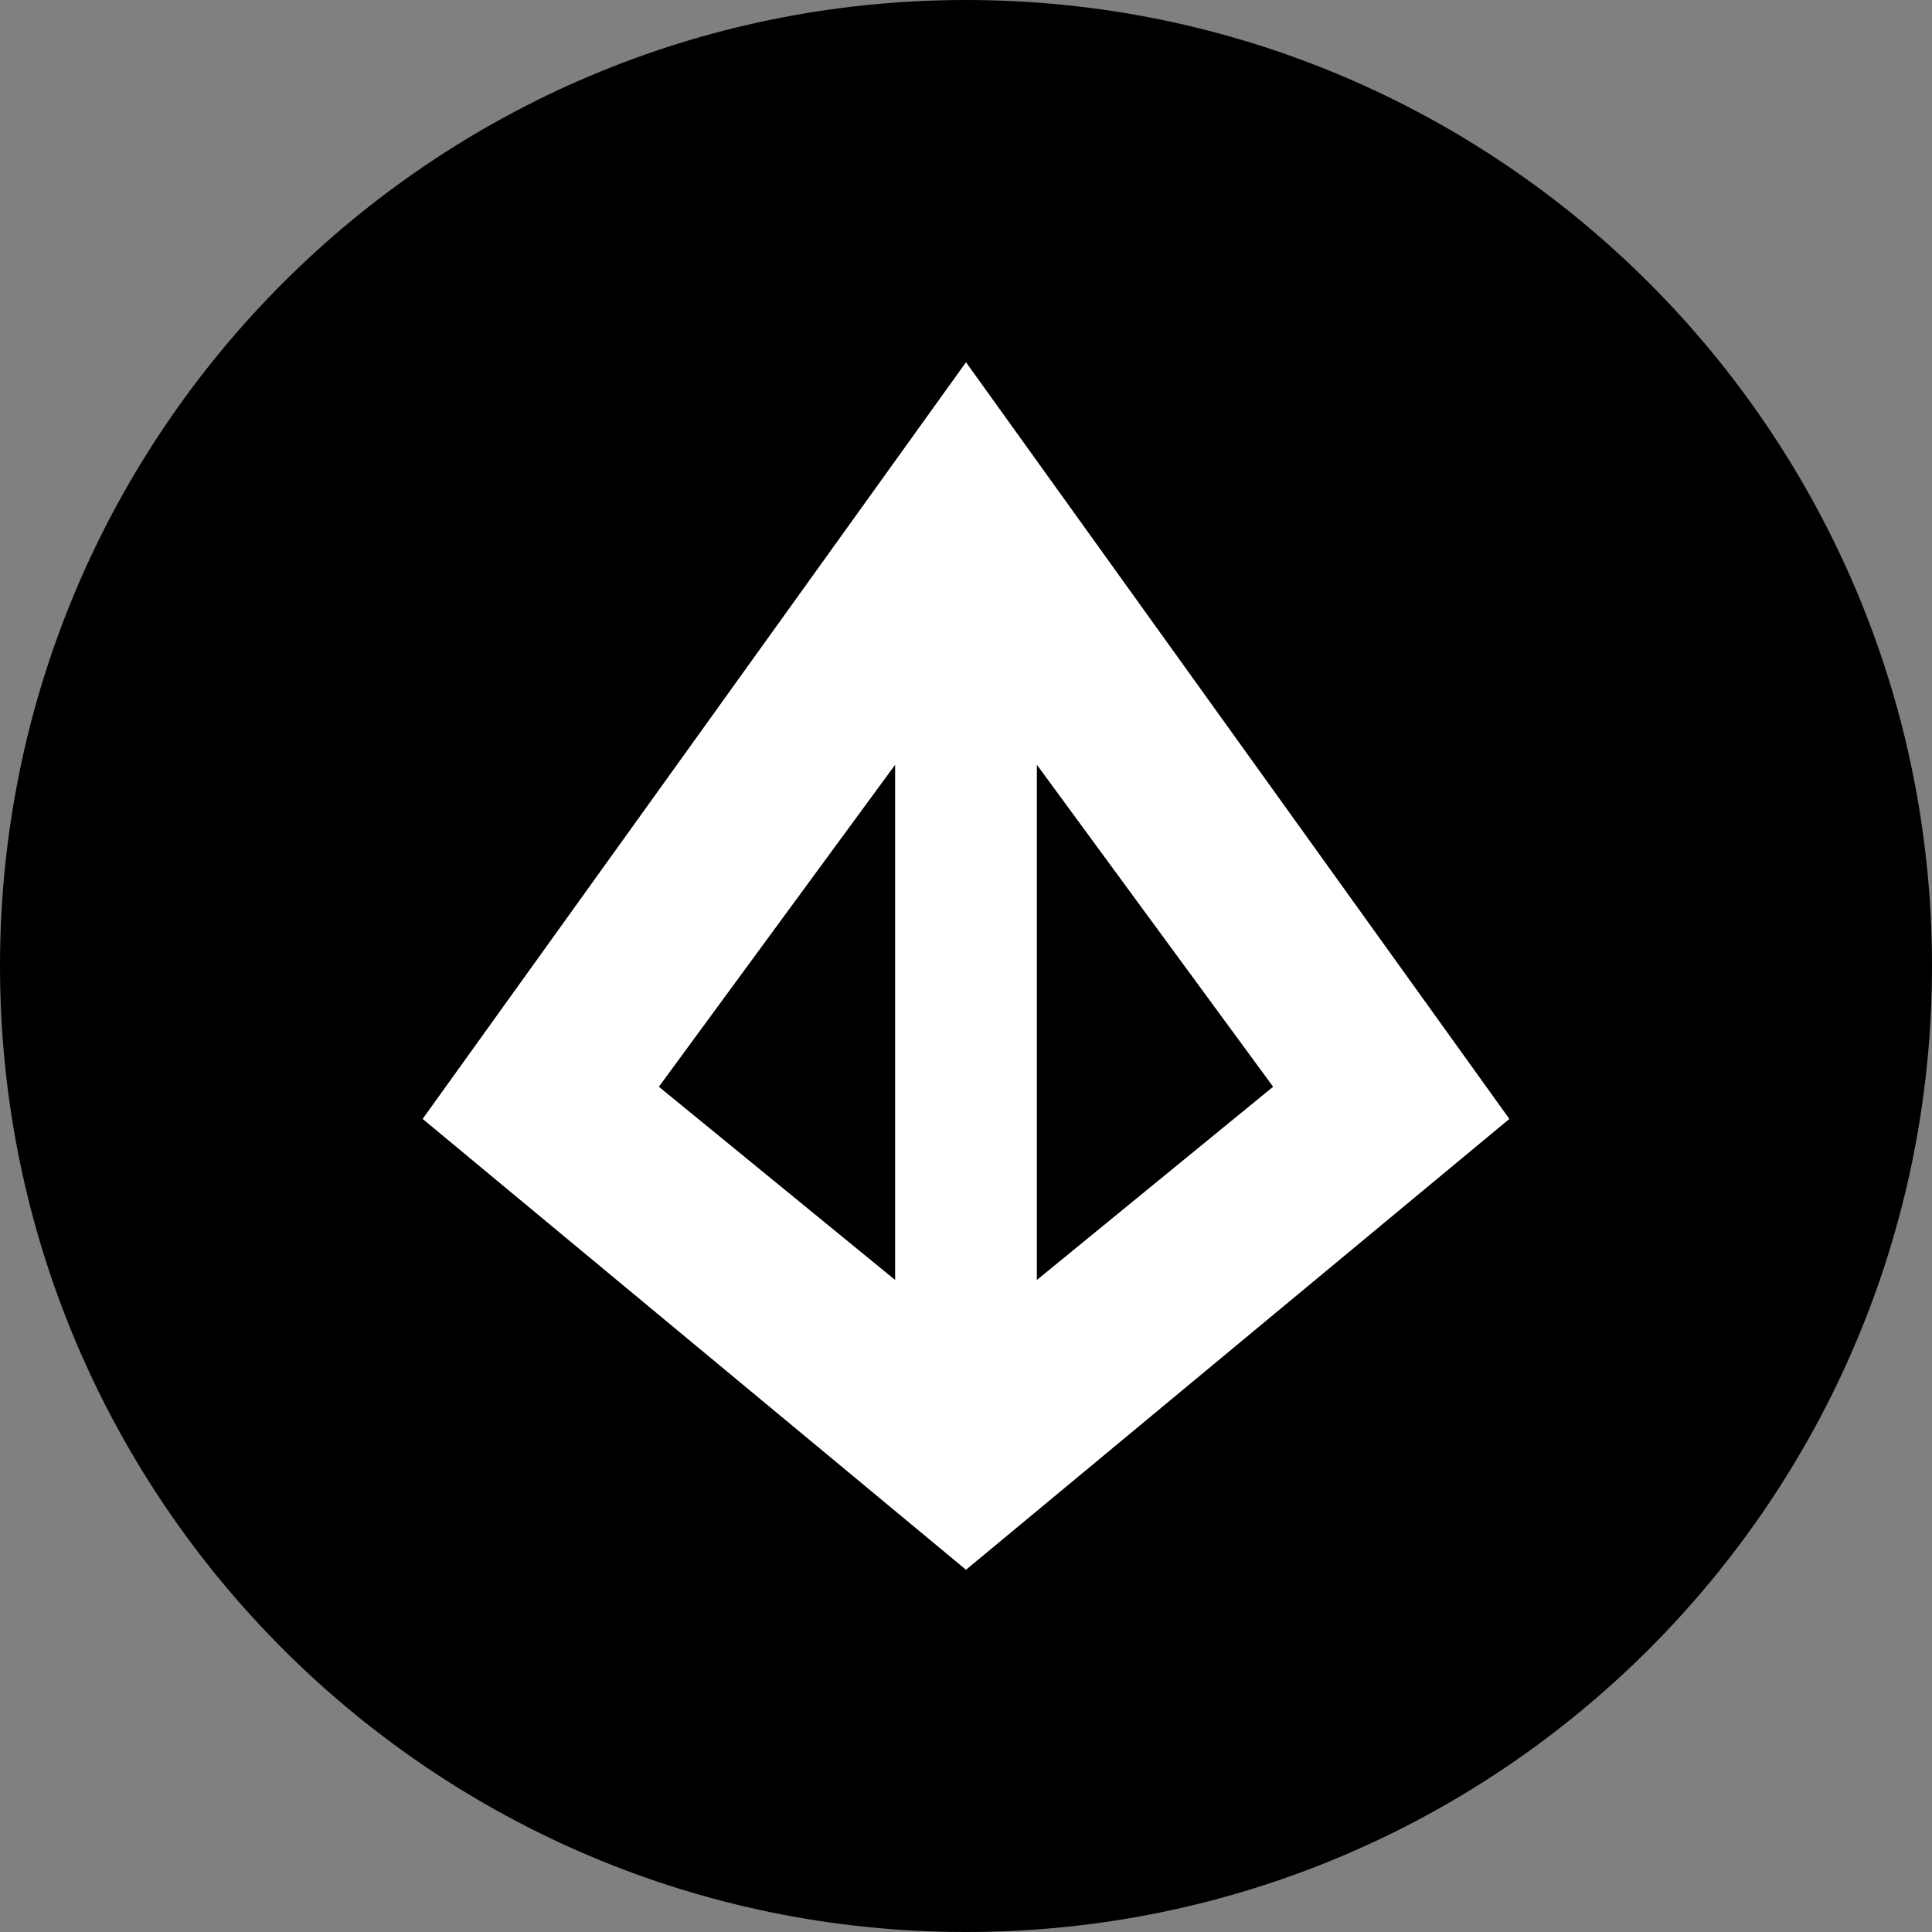 <svg width="220" height="220" viewBox="0 0 220 220" fill="none" xmlns="http://www.w3.org/2000/svg">
<rect x="0" y="0" width="220" height="220" fill="#808080" stroke="none"/>
<g clip-path="url(#clip0_108_243)">
<path d="M110 220C170.751 220 220 170.751 220 110C220 49.249 170.751 0 110 0C49.249 0 0 49.249 0 110C0 170.751 49.249 220 110 220Z" fill="#2AB6F6" style="fill:#2AB6F6;fill:color(display-p3 0.165 0.714 0.965);fill-opacity:1;"/>
<path fill-rule="evenodd" clip-rule="evenodd" d="M110 41.25L171.875 127.414L110 178.75L48.125 127.414L110 41.25ZM101.929 87.086L75.027 123.75L101.929 145.75V87.086ZM118.071 87.086V145.75L144.973 123.75L118.071 87.086Z" fill="white" style="fill:white;fill-opacity:1;"/>
</g>
<defs>
<clipPath id="clip0_108_243">
<rect width="220" height="220" fill="white" style="fill:white;fill-opacity:1;"/>
</clipPath>
</defs>
</svg>
